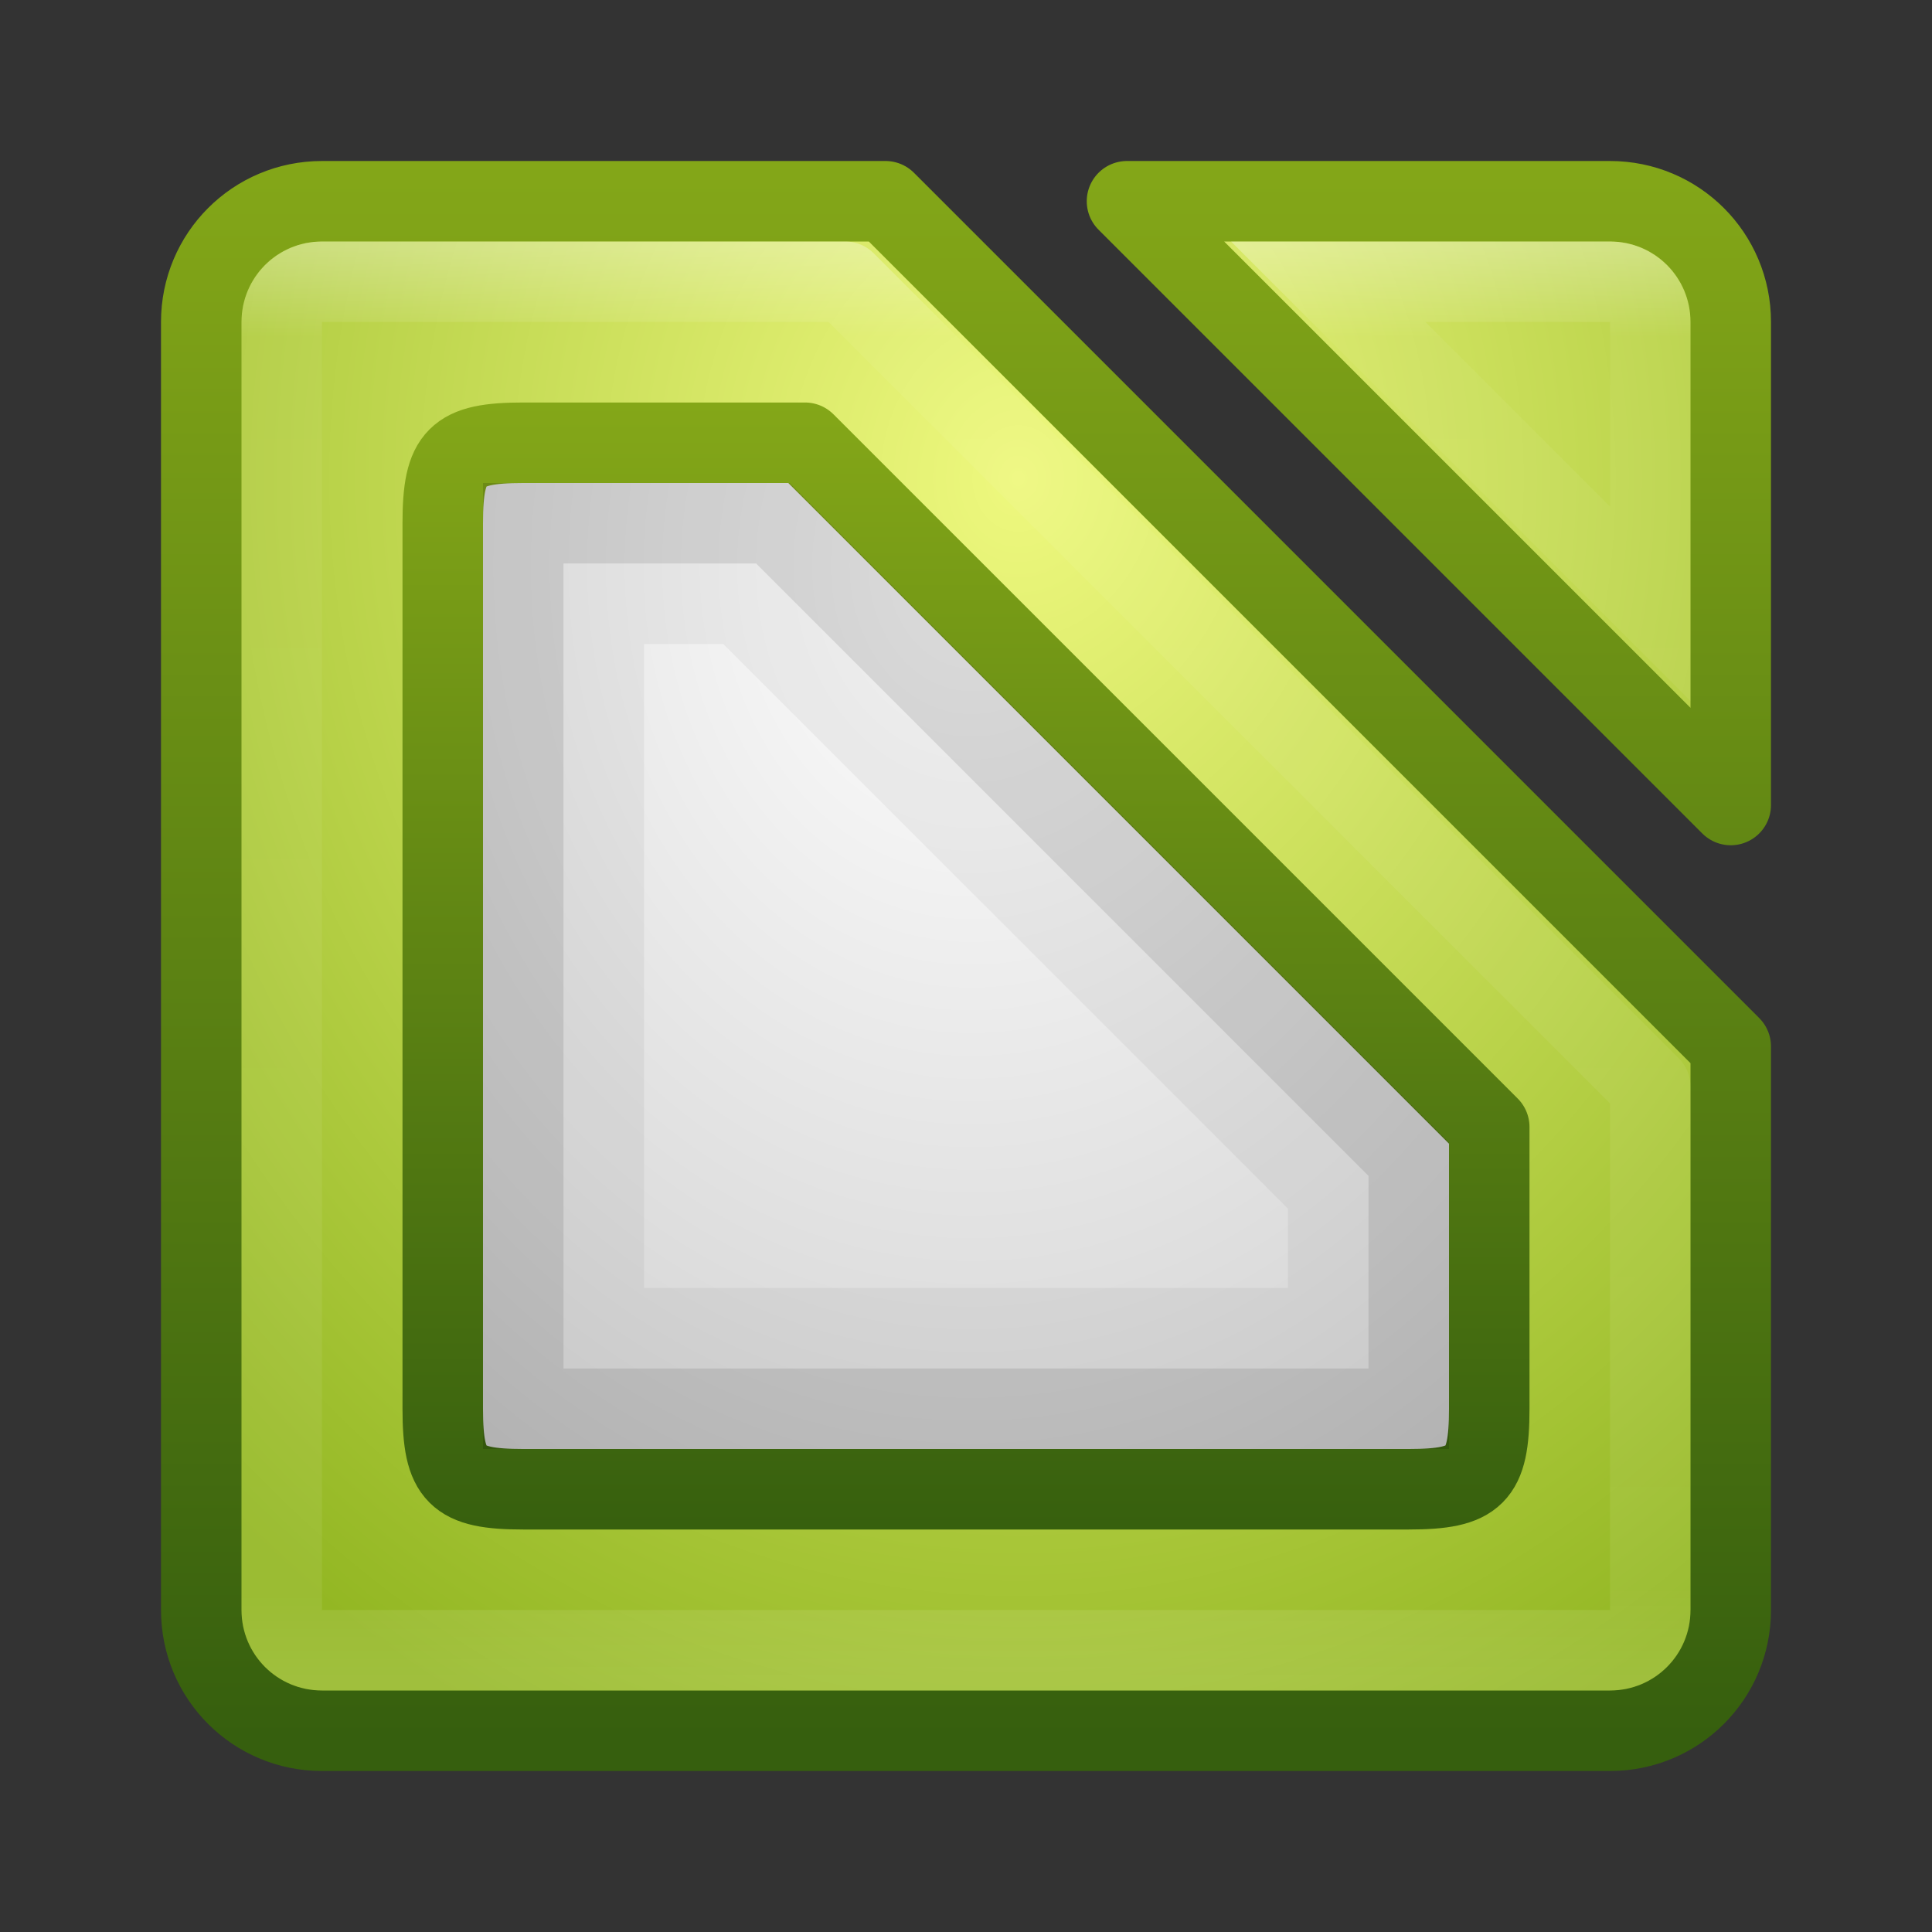 <?xml version="1.0" encoding="UTF-8" standalone="no"?>
<!-- Created with Inkscape (http://www.inkscape.org/) -->

<svg
   xmlns:dc="http://purl.org/dc/elements/1.1/"
   xmlns:cc="http://creativecommons.org/ns#"
   xmlns:rdf="http://www.w3.org/1999/02/22-rdf-syntax-ns#"
   xmlns:svg="http://www.w3.org/2000/svg"
   xmlns="http://www.w3.org/2000/svg"
   xmlns:xlink="http://www.w3.org/1999/xlink"
   xmlns:sodipodi="http://sodipodi.sourceforge.net/DTD/sodipodi-0.dtd"
   xmlns:inkscape="http://www.inkscape.org/namespaces/inkscape"
   width="24"
   height="24"
   id="svg3147"
   version="1.1"
   inkscape:version="0.48.3.1 r9886"
   sodipodi:docname="libreoffice-writer.svg">
  <rect width="100%" height="100%" fill="#333333" stroke="none"/>
  <defs
     id="defs3149">
    <linearGradient
       id="linearGradient3829">
      <stop
         id="stop3831"
         offset="0"
         style="stop-color:#ffffff;stop-opacity:1;" />
      <stop
         id="stop3833"
         offset="1"
         style="stop-color:#c8c8c8;stop-opacity:1;" />
    </linearGradient>
    <linearGradient
       id="linearGradient3819">
      <stop
         style="stop-color:#eef87e;stop-opacity:1;"
         offset="0"
         id="stop3821" />
      <stop
         style="stop-color:#93b723;stop-opacity:1;"
         offset="1"
         id="stop3823" />
    </linearGradient>
    <linearGradient
       id="linearGradient3811">
      <stop
         style="stop-color:#365f0e;stop-opacity:1;"
         offset="0"
         id="stop3813" />
      <stop
         style="stop-color:#84a718;stop-opacity:1;"
         offset="1"
         id="stop3815" />
    </linearGradient>
    <linearGradient
       id="linearGradient4536">
      <stop
         style="stop-color:#ffffff;stop-opacity:1;"
         offset="0"
         id="stop4538" />
      <stop
         id="stop4546"
         offset="0.062"
         style="stop-color:#ffffff;stop-opacity:0.157;" />
      <stop
         id="stop4544"
         offset="0.936"
         style="stop-color:#ffffff;stop-opacity:0.235;" />
      <stop
         style="stop-color:#ffffff;stop-opacity:0.392;"
         offset="1"
         id="stop4540" />
    </linearGradient>
    <radialGradient
       inkscape:collect="always"
       xlink:href="#linearGradient3688-166-749"
       id="radialGradient3132"
       gradientUnits="userSpaceOnUse"
       gradientTransform="matrix(2.004,0,0,1.4,27.988,-17.4)"
       cx="4.993"
       cy="43.5"
       fx="4.993"
       fy="43.5"
       r="2.5" />
    <linearGradient
       id="linearGradient3688-166-749">
      <stop
         id="stop2883"
         style="stop-color:#181818;stop-opacity:1"
         offset="0" />
      <stop
         id="stop2885"
         style="stop-color:#181818;stop-opacity:0"
         offset="1" />
    </linearGradient>
    <radialGradient
       inkscape:collect="always"
       xlink:href="#linearGradient3688-464-309"
       id="radialGradient3134"
       gradientUnits="userSpaceOnUse"
       gradientTransform="matrix(2.004,0,0,1.4,-20.012,-104.4)"
       cx="4.993"
       cy="43.5"
       fx="4.993"
       fy="43.5"
       r="2.5" />
    <linearGradient
       id="linearGradient3688-464-309">
      <stop
         id="stop2889"
         style="stop-color:#181818;stop-opacity:1"
         offset="0" />
      <stop
         id="stop2891"
         style="stop-color:#181818;stop-opacity:0"
         offset="1" />
    </linearGradient>
    <linearGradient
       inkscape:collect="always"
       xlink:href="#linearGradient3702-501-757"
       id="linearGradient3136"
       gradientUnits="userSpaceOnUse"
       x1="25.058"
       y1="47.028"
       x2="25.058"
       y2="39.999" />
    <linearGradient
       id="linearGradient3702-501-757">
      <stop
         id="stop2895"
         style="stop-color:#181818;stop-opacity:0"
         offset="0" />
      <stop
         id="stop2897"
         style="stop-color:#181818;stop-opacity:1"
         offset="0.5" />
      <stop
         id="stop2899"
         style="stop-color:#181818;stop-opacity:0"
         offset="1" />
    </linearGradient>
    <linearGradient
       inkscape:collect="always"
       xlink:href="#linearGradient4536"
       id="linearGradient4542"
       x1="16.027"
       y1="1010.443"
       x2="16.027"
       y2="1028.207"
       gradientUnits="userSpaceOnUse"
       gradientTransform="translate(-2,21)" />
    <linearGradient
       inkscape:collect="always"
       xlink:href="#linearGradient4536"
       id="linearGradient3796"
       gradientUnits="userSpaceOnUse"
       gradientTransform="translate(-6.324,26.982)"
       x1="16.027"
       y1="1010.443"
       x2="16.027"
       y2="1028.207" />
    <linearGradient
       inkscape:collect="always"
       xlink:href="#linearGradient4536"
       id="linearGradient3800"
       gradientUnits="userSpaceOnUse"
       gradientTransform="translate(-2,21)"
       x1="16.027"
       y1="1010.443"
       x2="16.027"
       y2="1028.207" />
    <linearGradient
       inkscape:collect="always"
       xlink:href="#linearGradient3811"
       id="linearGradient3817"
       x1="8.45"
       y1="21.586"
       x2="8.45"
       y2="1.982"
       gradientUnits="userSpaceOnUse" />
    <radialGradient
       inkscape:collect="always"
       xlink:href="#linearGradient3819"
       id="radialGradient3825"
       cx="12.649"
       cy="5.946"
       fx="12.649"
       fy="5.946"
       r="10"
       gradientUnits="userSpaceOnUse"
       gradientTransform="matrix(-6.7474669e-8,1.718,-1.483,-5.8257297e-8,21.468,-15.784)" />
    <radialGradient
       inkscape:collect="always"
       xlink:href="#linearGradient3829"
       id="radialGradient3835"
       gradientUnits="userSpaceOnUse"
       gradientTransform="matrix(2.2350989e-8,1.559,-1.282,1.8370445e-8,20.114,-13.58)"
       cx="13.216"
       cy="6.275"
       fx="13.216"
       fy="6.275"
       r="10" />
    <linearGradient
       inkscape:collect="always"
       xlink:href="#linearGradient3811"
       id="linearGradient3837"
       gradientUnits="userSpaceOnUse"
       x1="8.523"
       y1="19.136"
       x2="8.523"
       y2="5.009" />
  </defs>
  <sodipodi:namedview
     id="base"
     pagecolor="#ffffff"
     bordercolor="#666666"
     borderopacity="1.0"
     inkscape:pageopacity="0.0"
     inkscape:pageshadow="2"
     inkscape:zoom="6.9375"
     inkscape:cx="6.3427411"
     inkscape:cy="3.1018327"
     inkscape:document-units="px"
     inkscape:current-layer="layer1"
     showgrid="false"
     inkscape:window-width="1280"
     inkscape:window-height="751"
     inkscape:window-x="0"
     inkscape:window-y="24"
     inkscape:window-maximized="1" />
  <g
     inkscape:label="Livello 1"
     inkscape:groupmode="layer"
     id="layer1"
     transform="translate(0,-1028.362)">
    <path
       style="fill:url(#radialGradient3825);fill-opacity:1;stroke:url(#linearGradient3817);stroke-opacity:1;stroke-linejoin:round"
       d="M 4 2.5 C 3.169 2.5 2.5 3.169 2.5 4 L 2.5 20 C 2.5 20.831 3.169 21.5 4 21.5 L 20 21.5 C 20.831 21.5 21.5 20.831 21.5 20 L 21.5 13 L 11 2.5 L 4 2.5 z M 14 2.5 L 21.5 10 L 21.5 4 C 21.5 3.169 20.831 2.5 20 2.5 L 14 2.5 z "
       transform="translate(0,1028.362)"
       id="rect3163" />
    <path
       style="opacity:0.3;fill:none;stroke:url(#linearGradient4542);stroke-opacity:1;stroke-linejoin:round"
       d="m 4,1031.862 6.5,0 10,10 0,6.5 c 0,0.277 -0.223,0.5 -0.5,0.5 l -16,0 c -0.277,0 -0.5,-0.223 -0.5,-0.5 l 0,-16 c 0,-0.277 0.223,-0.5 0.5,-0.5 z"
       id="rect4534"
       inkscape:connector-curvature="0"
       sodipodi:nodetypes="sccssssss" />
    <path
       style="opacity:0.3;fill:none;stroke:url(#linearGradient3800);stroke-width:1;stroke-linejoin:miter;stroke-opacity:1"
       d="m 16.5,1031.862 3.5,0 c 0.277,0 0.5,0.223 0.5,0.5 l 0,3.5 z"
       id="rect3794"
       inkscape:connector-curvature="0"
       sodipodi:nodetypes="csscc" />
    <path
       id="path3827"
       transform="translate(0,1028.362)"
       d="m 6.5,5.5 c -0.831,0 -1,0.169 -1,1 l 0,11 c 0,0.831 0.169,1 1,1 l 11,0 c 0.831,0 1,-0.169 1,-1 L 18.5,14 10,5.5 z"
       style="fill:url(#radialGradient3835);fill-opacity:1;stroke:url(#linearGradient3837);stroke-linejoin:round;stroke-opacity:1"
       inkscape:connector-curvature="0"
       sodipodi:nodetypes="ssssssccs" />
    <path
       id="path3841"
       transform="translate(0,1028.362)"
       d="M 7,7 7,17 17,17 17,14.6 9.4,7 z"
       style="opacity:0.05;fill:none;stroke:#000000;stroke-width:2;stroke-linejoin:miter;stroke-miterlimit:4;stroke-opacity:1;stroke-dasharray:none"
       inkscape:connector-curvature="0"
       sodipodi:nodetypes="cccccc" />
    <path
       sodipodi:nodetypes="cccccc"
       inkscape:connector-curvature="0"
       style="fill:none;stroke:#000000;stroke-linejoin:miter;stroke-opacity:1;opacity:0.1"
       d="m 6.5,6.5 0,11 11,0 0,-3.1 -7.9,-7.9 z"
       transform="translate(0,1028.362)"
       id="path3839" />
  </g>
</svg>
